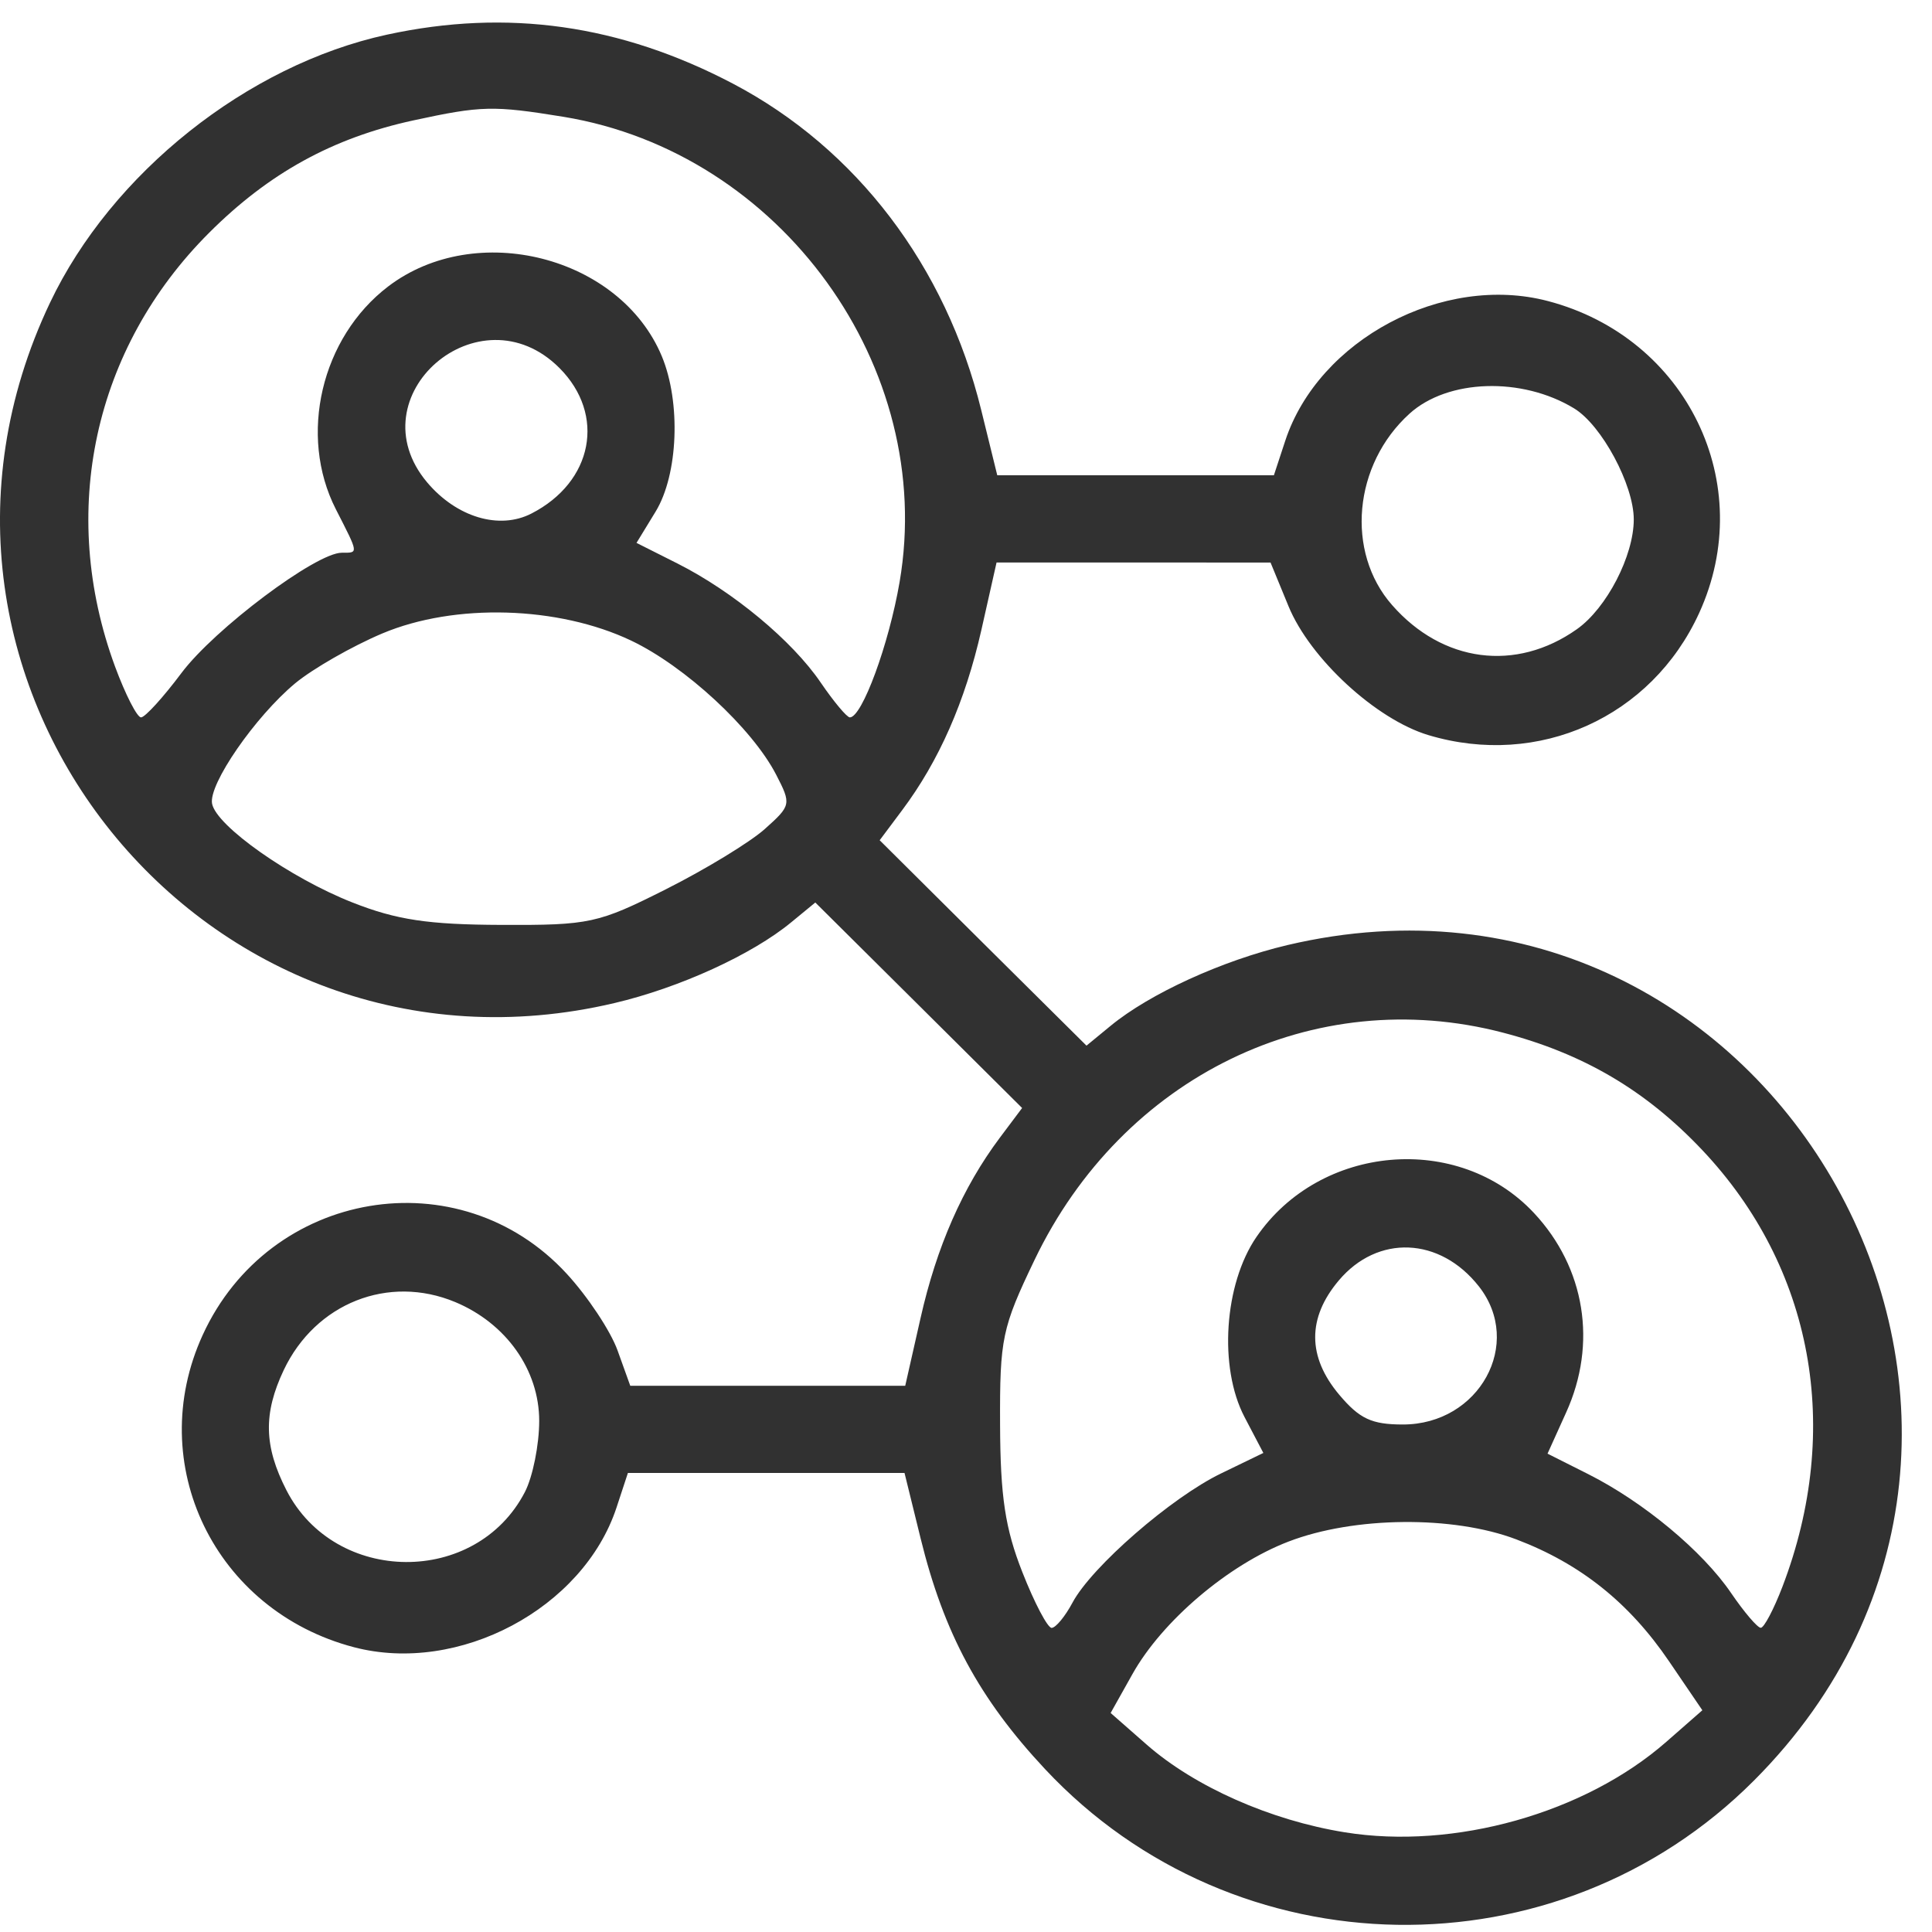 <svg width="22" height="22" viewBox="0 0 22 22" fill="none" xmlns="http://www.w3.org/2000/svg">
<path fill-rule="evenodd" clip-rule="evenodd" d="M4.405 0.395C2.818 0.74 1.27 1.972 0.569 3.448C-1.486 7.775 2.34 12.52 6.997 11.422C7.737 11.248 8.563 10.871 9.009 10.503L9.284 10.277L10.462 11.447L11.639 12.617L11.384 12.957C10.963 13.52 10.665 14.197 10.482 15.011L10.308 15.78H8.743H7.177L7.032 15.377C6.952 15.155 6.691 14.762 6.452 14.503C5.231 13.178 3.067 13.543 2.308 15.202C1.636 16.67 2.445 18.341 4.03 18.757C5.223 19.07 6.64 18.317 7.02 17.168L7.15 16.773H8.725H10.3L10.483 17.517C10.748 18.597 11.151 19.344 11.9 20.145C14.064 22.458 17.736 22.517 19.973 20.275C24.006 16.234 20.217 9.452 14.659 10.762C13.919 10.937 13.093 11.314 12.647 11.681L12.372 11.907L11.194 10.738L10.017 9.568L10.272 9.227C10.693 8.665 10.991 7.987 11.175 7.174L11.348 6.405L12.908 6.405L14.468 6.406L14.672 6.902C14.917 7.499 15.669 8.192 16.266 8.371C17.521 8.747 18.805 8.168 19.348 6.982C20.02 5.514 19.211 3.844 17.626 3.428C16.433 3.114 15.016 3.867 14.636 5.017L14.506 5.412H12.931H11.356L11.173 4.668C10.771 3.031 9.752 1.692 8.347 0.953C7.065 0.28 5.777 0.097 4.405 0.395ZM6.416 1.33C8.893 1.736 10.663 4.184 10.244 6.627C10.122 7.338 9.816 8.17 9.677 8.169C9.643 8.168 9.494 7.99 9.346 7.773C9.021 7.295 8.347 6.736 7.715 6.417L7.248 6.182L7.466 5.825C7.723 5.403 7.755 4.582 7.536 4.056C7.06 2.917 5.42 2.5 4.42 3.262C3.657 3.844 3.396 4.958 3.824 5.798C4.087 6.313 4.084 6.294 3.892 6.294C3.599 6.294 2.442 7.162 2.066 7.664C1.858 7.942 1.651 8.169 1.606 8.169C1.561 8.169 1.428 7.909 1.31 7.59C0.661 5.829 1.066 3.963 2.383 2.649C3.063 1.97 3.79 1.57 4.707 1.371C5.482 1.203 5.616 1.2 6.416 1.33ZM6.37 4.19C6.901 4.722 6.754 5.488 6.051 5.848C5.685 6.036 5.199 5.89 4.864 5.493C4.038 4.511 5.46 3.28 6.37 4.19ZM17.924 4.65C18.238 4.84 18.604 5.521 18.604 5.915C18.604 6.329 18.295 6.926 17.956 7.165C17.263 7.655 16.427 7.546 15.852 6.89C15.32 6.285 15.411 5.289 16.051 4.71C16.486 4.316 17.33 4.289 17.924 4.65ZM7.188 7.295C7.801 7.587 8.565 8.293 8.838 8.821C9.012 9.158 9.009 9.172 8.709 9.44C8.54 9.591 8.034 9.899 7.585 10.125C6.809 10.516 6.715 10.536 5.71 10.532C4.876 10.529 4.516 10.475 4.014 10.277C3.304 9.998 2.464 9.406 2.415 9.152C2.372 8.932 2.905 8.161 3.361 7.781C3.562 7.615 4.008 7.359 4.354 7.213C5.178 6.866 6.358 6.9 7.188 7.295ZM17.111 11.758C18.029 11.997 18.74 12.415 19.383 13.095C20.646 14.431 20.984 16.269 20.297 18.068C20.198 18.326 20.087 18.537 20.05 18.536C20.013 18.536 19.861 18.358 19.713 18.141C19.389 17.664 18.715 17.103 18.085 16.786L17.622 16.553L17.834 16.084C18.19 15.3 18.051 14.437 17.468 13.813C16.608 12.892 15.031 13.029 14.307 14.086C13.939 14.623 13.876 15.57 14.171 16.135L14.386 16.545L13.905 16.778C13.338 17.052 12.432 17.84 12.213 18.249C12.129 18.407 12.021 18.537 11.975 18.537C11.929 18.537 11.779 18.252 11.642 17.903C11.446 17.406 11.391 17.043 11.388 16.221C11.384 15.24 11.41 15.12 11.781 14.346C12.784 12.256 14.963 11.198 17.111 11.758ZM16.84 14.648C17.352 15.299 16.845 16.221 15.975 16.221C15.619 16.221 15.481 16.156 15.25 15.882C14.887 15.451 14.885 15.008 15.244 14.582C15.687 14.055 16.396 14.084 16.84 14.648ZM5.184 14.827C5.765 15.07 6.14 15.601 6.14 16.18C6.14 16.451 6.067 16.816 5.977 16.99C5.422 18.062 3.817 18.05 3.262 16.97C3.005 16.469 2.997 16.096 3.231 15.601C3.593 14.839 4.424 14.51 5.184 14.827ZM17.266 17.529C17.996 17.806 18.553 18.251 19.006 18.918L19.385 19.475L18.974 19.835C18.047 20.647 16.561 21.066 15.315 20.865C14.468 20.729 13.604 20.346 13.056 19.865L12.647 19.506L12.896 19.062C13.235 18.457 13.989 17.816 14.673 17.554C15.419 17.267 16.547 17.256 17.266 17.529Z" fill="#313131"/>
</svg>
